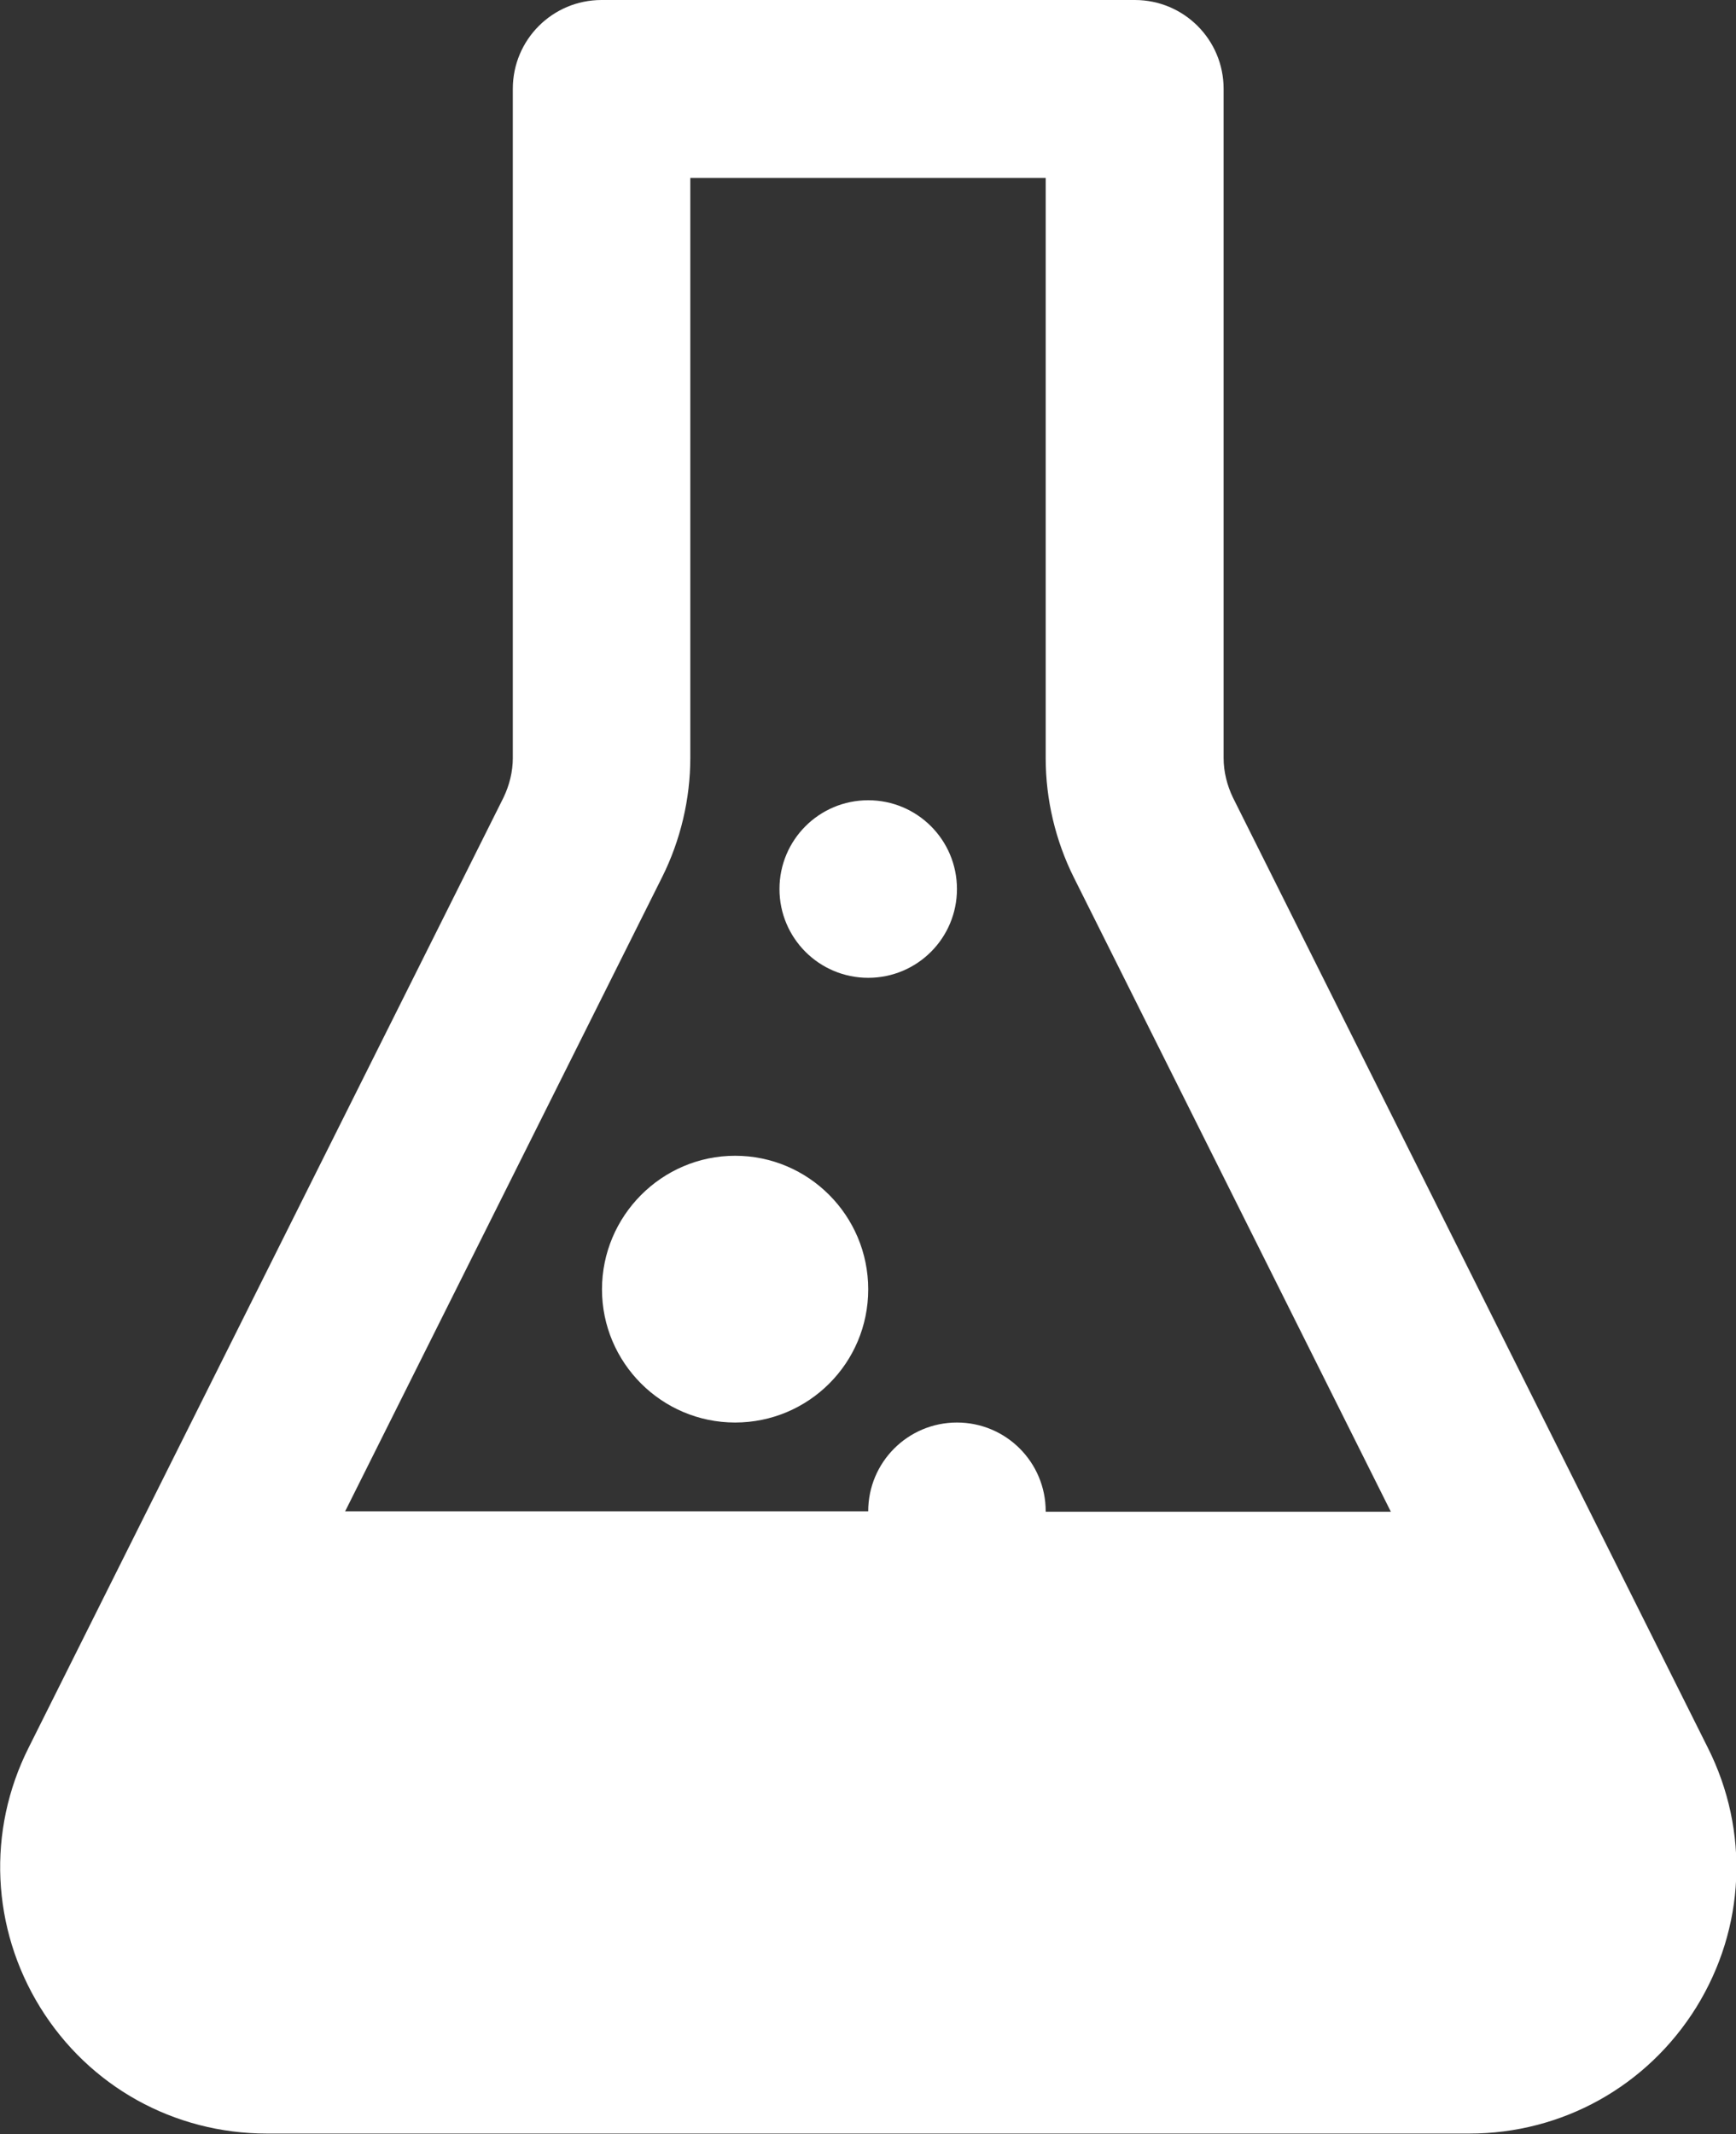 <?xml version="1.0" encoding="UTF-8"?><svg id="Layer_1" xmlns="http://www.w3.org/2000/svg" viewBox="0 0 40.69 50"><rect x="0" y="0" width="40.69" height="50" fill="#333333" stroke="none"/><path id="chemistry-alt" d="M40.03,40.95l-11.13-22.26c-.14-.29-.22-.61-.22-.93V2.08c0-1.15-.93-2.08-2.08-2.08H14.1c-1.15,0-2.08,.93-2.08,2.08v15.68c0,.32-.08,.64-.22,.93L.67,40.95c-.98,1.95-.87,4.23,.27,6.08,1.15,1.86,3.14,2.96,5.32,2.96h28.18c2.18,0,4.17-1.11,5.32-2.96,1.15-1.86,1.25-4.13,.27-6.08Zm-15.52-5.54c0-1.15-.93-2.08-2.08-2.08s-2.08,.93-2.08,2.08H8.09l7.43-14.86c.43-.86,.66-1.83,.66-2.79V4.17h8.33v13.6c0,.96,.23,1.93,.66,2.79l7.43,14.86h-8.09Zm-2.08-14.58c0,1.15-.93,2.08-2.08,2.08s-2.08-.93-2.08-2.08,.93-2.08,2.08-2.08,2.08,.93,2.08,2.08Zm-2.08,9.38c0,1.73-1.4,3.12-3.12,3.12s-3.12-1.4-3.12-3.12,1.4-3.13,3.12-3.13,3.12,1.4,3.12,3.13Z" style="fill:#fff;"/></svg>